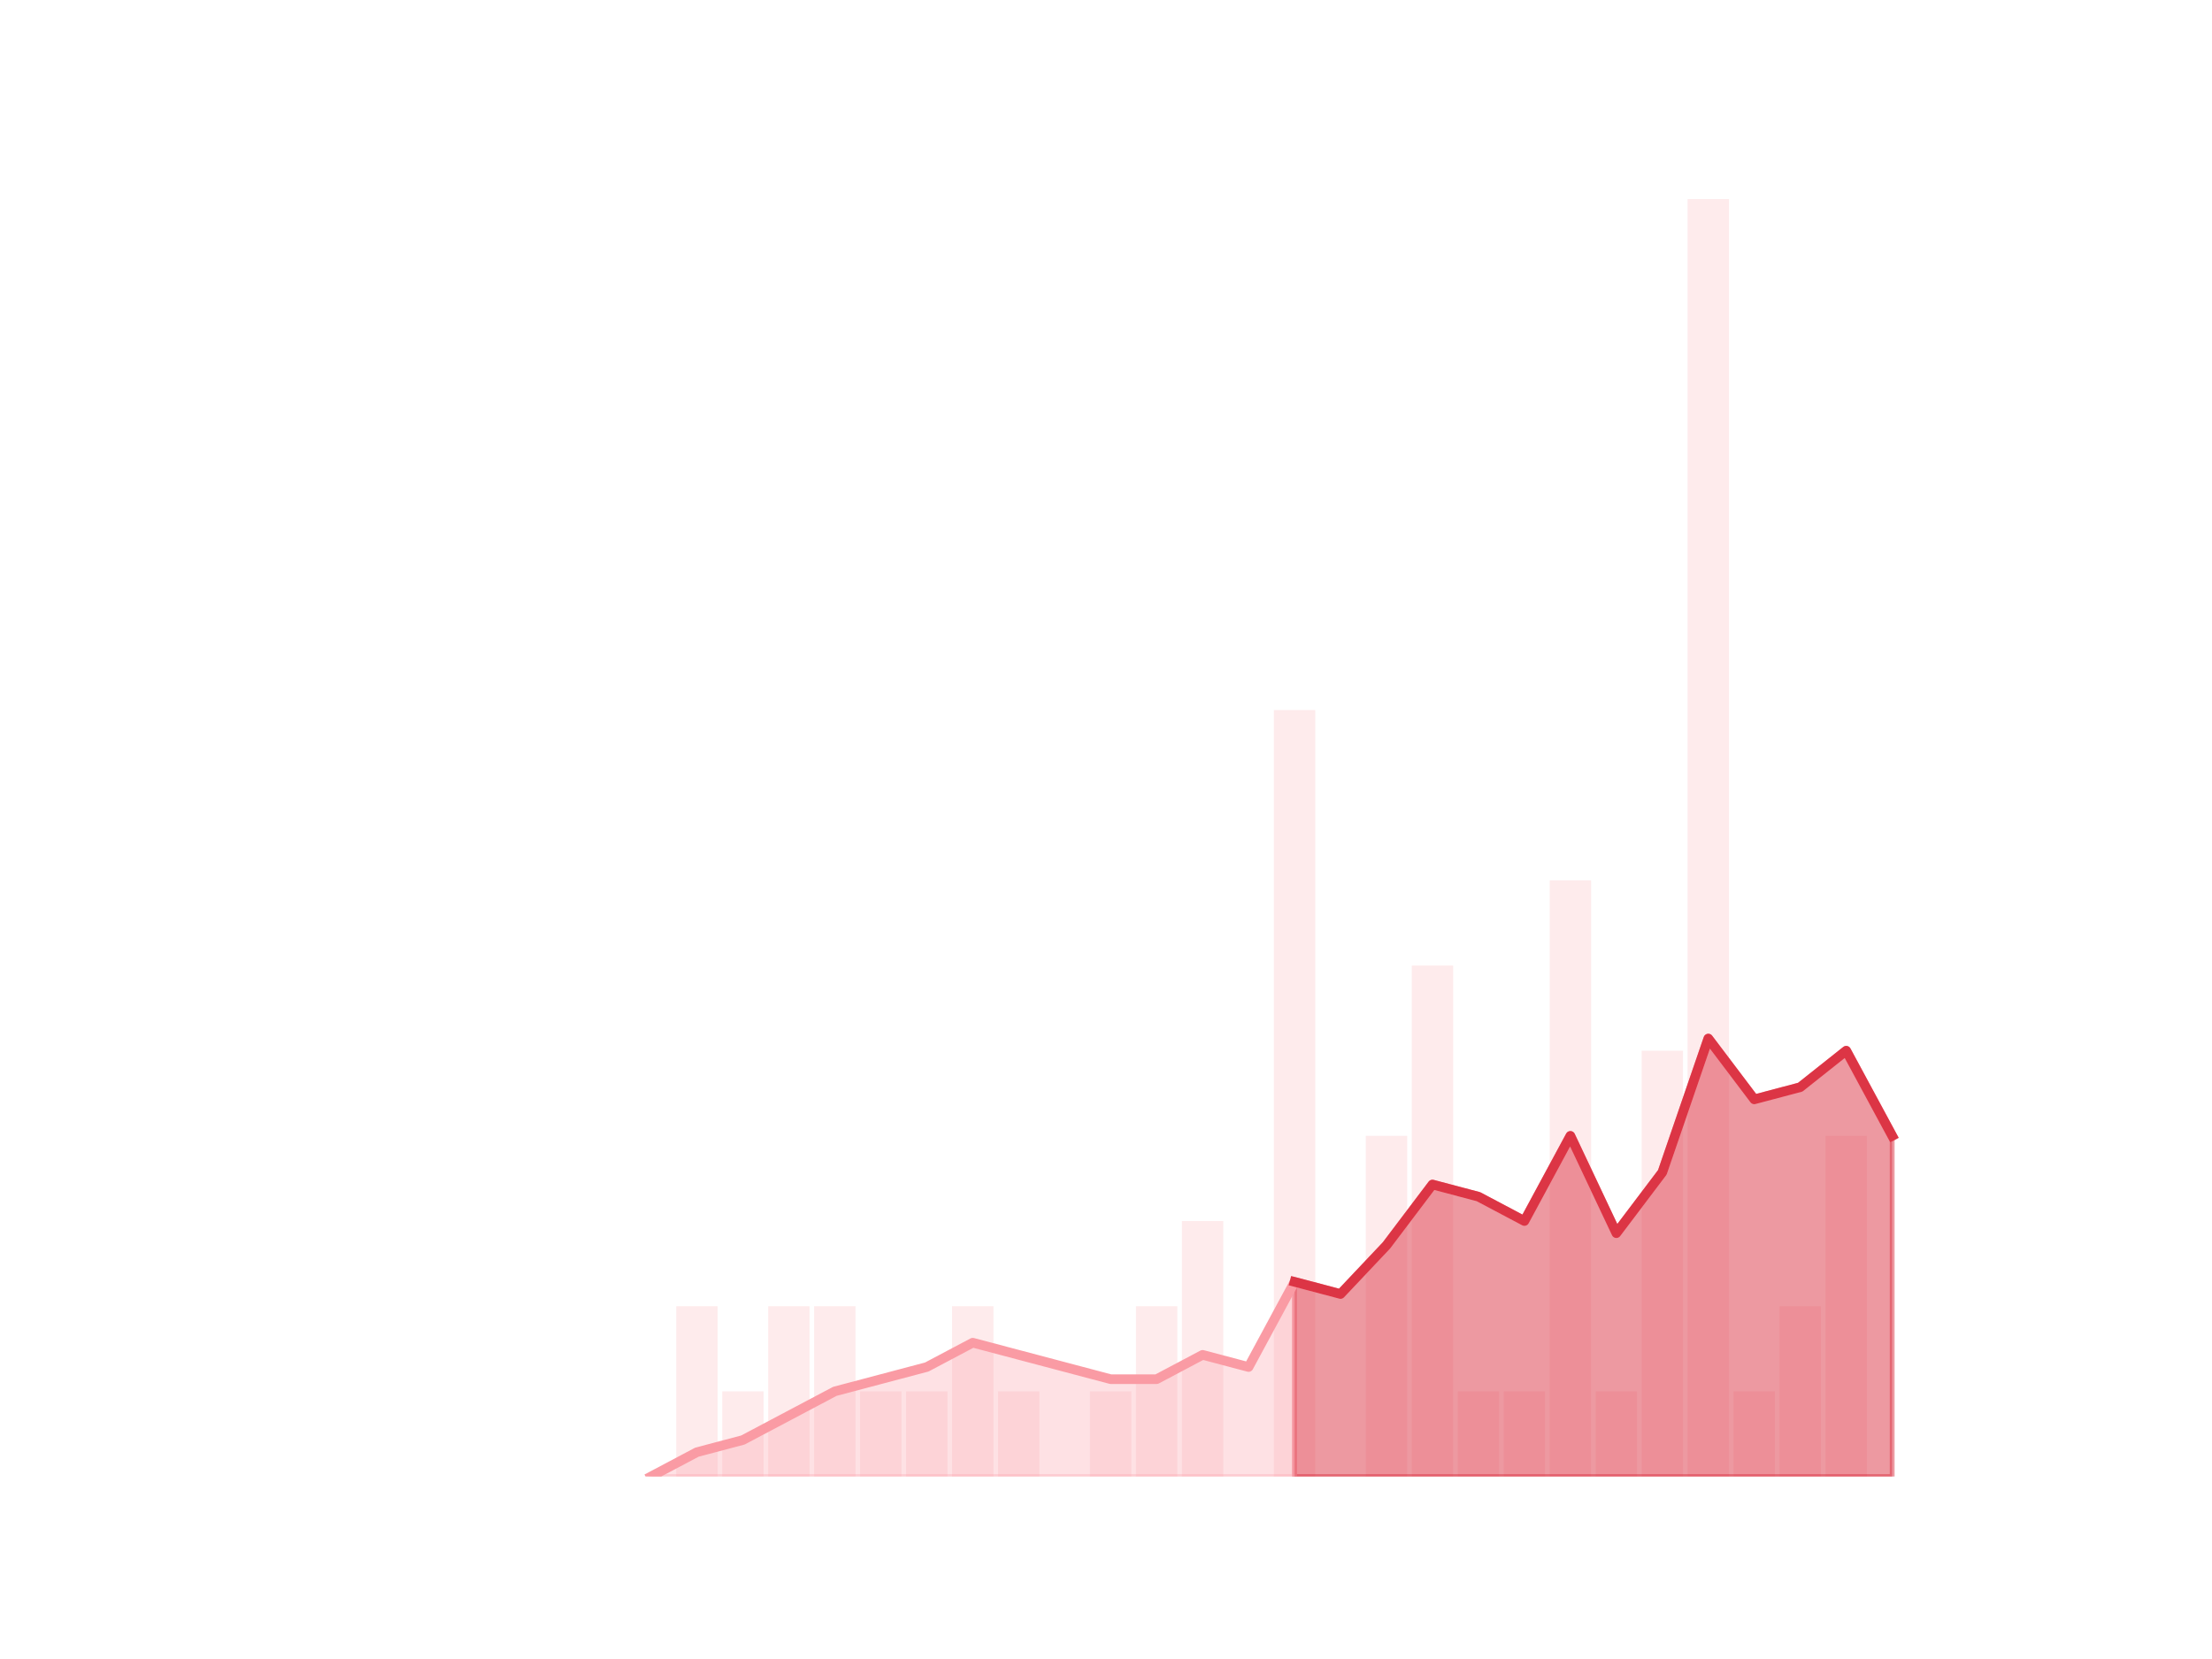 <?xml version="1.0" encoding="utf-8" standalone="no"?>
<!DOCTYPE svg PUBLIC "-//W3C//DTD SVG 1.1//EN"
  "http://www.w3.org/Graphics/SVG/1.1/DTD/svg11.dtd">
<!-- Created with matplotlib (https://matplotlib.org/) -->
<svg height="345.6pt" version="1.1" viewBox="0 0 460.8 345.6" width="460.8pt" xmlns="http://www.w3.org/2000/svg" xmlns:xlink="http://www.w3.org/1999/xlink">
 <defs>
  <style type="text/css">
*{stroke-linecap:butt;stroke-linejoin:round;}
  </style>
 </defs>
 <g id="figure_1">
  <g id="patch_1">
   <path d="M 0 345.6 
L 460.8 345.6 
L 460.8 0 
L 0 0 
z
" style="fill:none;"/>
  </g>
  <g id="axes_1">
   <g id="patch_2">
    <path clip-path="url(#pa97778f039)" d="M 73.833 307.584 
L 82.452 307.584 
L 82.452 307.584 
L 73.833 307.584 
z
" style="fill:#fa9ba4;opacity:0.2;"/>
   </g>
   <g id="patch_3">
    <path clip-path="url(#pa97778f039)" d="M 83.41 307.584 
L 92.029 307.584 
L 92.029 307.584 
L 83.41 307.584 
z
" style="fill:#fa9ba4;opacity:0.2;"/>
   </g>
   <g id="patch_4">
    <path clip-path="url(#pa97778f039)" d="M 92.986 307.584 
L 101.606 307.584 
L 101.606 307.584 
L 92.986 307.584 
z
" style="fill:#fa9ba4;opacity:0.2;"/>
   </g>
   <g id="patch_5">
    <path clip-path="url(#pa97778f039)" d="M 102.563 307.584 
L 111.182 307.584 
L 111.182 307.584 
L 102.563 307.584 
z
" style="fill:#fa9ba4;opacity:0.2;"/>
   </g>
   <g id="patch_6">
    <path clip-path="url(#pa97778f039)" d="M 112.14 307.584 
L 120.759 307.584 
L 120.759 307.584 
L 112.14 307.584 
z
" style="fill:#fa9ba4;opacity:0.2;"/>
   </g>
   <g id="patch_7">
    <path clip-path="url(#pa97778f039)" d="M 121.717 307.584 
L 130.336 307.584 
L 130.336 307.584 
L 121.717 307.584 
z
" style="fill:#fa9ba4;opacity:0.2;"/>
   </g>
   <g id="patch_8">
    <path clip-path="url(#pa97778f039)" d="M 131.294 307.584 
L 139.913 307.584 
L 139.913 307.584 
L 131.294 307.584 
z
" style="fill:#fa9ba4;opacity:0.2;"/>
   </g>
   <g id="patch_9">
    <path clip-path="url(#pa97778f039)" d="M 140.871 307.584 
L 149.49 307.584 
L 149.49 272.102 
L 140.871 272.102 
z
" style="fill:#fa9ba4;opacity:0.2;"/>
   </g>
   <g id="patch_10">
    <path clip-path="url(#pa97778f039)" d="M 150.447 307.584 
L 159.067 307.584 
L 159.067 289.843 
L 150.447 289.843 
z
" style="fill:#fa9ba4;opacity:0.2;"/>
   </g>
   <g id="patch_11">
    <path clip-path="url(#pa97778f039)" d="M 160.024 307.584 
L 168.643 307.584 
L 168.643 272.102 
L 160.024 272.102 
z
" style="fill:#fa9ba4;opacity:0.2;"/>
   </g>
   <g id="patch_12">
    <path clip-path="url(#pa97778f039)" d="M 169.601 307.584 
L 178.22 307.584 
L 178.22 272.102 
L 169.601 272.102 
z
" style="fill:#fa9ba4;opacity:0.2;"/>
   </g>
   <g id="patch_13">
    <path clip-path="url(#pa97778f039)" d="M 179.178 307.584 
L 187.797 307.584 
L 187.797 289.843 
L 179.178 289.843 
z
" style="fill:#fa9ba4;opacity:0.2;"/>
   </g>
   <g id="patch_14">
    <path clip-path="url(#pa97778f039)" d="M 188.755 307.584 
L 197.374 307.584 
L 197.374 289.843 
L 188.755 289.843 
z
" style="fill:#fa9ba4;opacity:0.2;"/>
   </g>
   <g id="patch_15">
    <path clip-path="url(#pa97778f039)" d="M 198.332 307.584 
L 206.951 307.584 
L 206.951 272.102 
L 198.332 272.102 
z
" style="fill:#fa9ba4;opacity:0.2;"/>
   </g>
   <g id="patch_16">
    <path clip-path="url(#pa97778f039)" d="M 207.908 307.584 
L 216.527 307.584 
L 216.527 289.843 
L 207.908 289.843 
z
" style="fill:#fa9ba4;opacity:0.2;"/>
   </g>
   <g id="patch_17">
    <path clip-path="url(#pa97778f039)" d="M 217.485 307.584 
L 226.104 307.584 
L 226.104 307.584 
L 217.485 307.584 
z
" style="fill:#fa9ba4;opacity:0.2;"/>
   </g>
   <g id="patch_18">
    <path clip-path="url(#pa97778f039)" d="M 227.062 307.584 
L 235.681 307.584 
L 235.681 289.843 
L 227.062 289.843 
z
" style="fill:#fa9ba4;opacity:0.2;"/>
   </g>
   <g id="patch_19">
    <path clip-path="url(#pa97778f039)" d="M 236.639 307.584 
L 245.258 307.584 
L 245.258 272.102 
L 236.639 272.102 
z
" style="fill:#fa9ba4;opacity:0.2;"/>
   </g>
   <g id="patch_20">
    <path clip-path="url(#pa97778f039)" d="M 246.216 307.584 
L 254.835 307.584 
L 254.835 254.362 
L 246.216 254.362 
z
" style="fill:#fa9ba4;opacity:0.2;"/>
   </g>
   <g id="patch_21">
    <path clip-path="url(#pa97778f039)" d="M 255.793 307.584 
L 264.412 307.584 
L 264.412 307.584 
L 255.793 307.584 
z
" style="fill:#fa9ba4;opacity:0.2;"/>
   </g>
   <g id="patch_22">
    <path clip-path="url(#pa97778f039)" d="M 265.369 307.584 
L 273.988 307.584 
L 273.988 147.917 
L 265.369 147.917 
z
" style="fill:#fa9ba4;opacity:0.2;"/>
   </g>
   <g id="patch_23">
    <path clip-path="url(#pa97778f039)" d="M 274.946 307.584 
L 283.565 307.584 
L 283.565 307.584 
L 274.946 307.584 
z
" style="fill:#fa9ba4;opacity:0.2;"/>
   </g>
   <g id="patch_24">
    <path clip-path="url(#pa97778f039)" d="M 284.523 307.584 
L 293.142 307.584 
L 293.142 236.621 
L 284.523 236.621 
z
" style="fill:#fa9ba4;opacity:0.2;"/>
   </g>
   <g id="patch_25">
    <path clip-path="url(#pa97778f039)" d="M 294.1 307.584 
L 302.719 307.584 
L 302.719 201.139 
L 294.1 201.139 
z
" style="fill:#fa9ba4;opacity:0.2;"/>
   </g>
   <g id="patch_26">
    <path clip-path="url(#pa97778f039)" d="M 303.677 307.584 
L 312.296 307.584 
L 312.296 289.843 
L 303.677 289.843 
z
" style="fill:#fa9ba4;opacity:0.2;"/>
   </g>
   <g id="patch_27">
    <path clip-path="url(#pa97778f039)" d="M 313.253 307.584 
L 321.873 307.584 
L 321.873 289.843 
L 313.253 289.843 
z
" style="fill:#fa9ba4;opacity:0.2;"/>
   </g>
   <g id="patch_28">
    <path clip-path="url(#pa97778f039)" d="M 322.83 307.584 
L 331.449 307.584 
L 331.449 183.398 
L 322.83 183.398 
z
" style="fill:#fa9ba4;opacity:0.2;"/>
   </g>
   <g id="patch_29">
    <path clip-path="url(#pa97778f039)" d="M 332.407 307.584 
L 341.026 307.584 
L 341.026 289.843 
L 332.407 289.843 
z
" style="fill:#fa9ba4;opacity:0.2;"/>
   </g>
   <g id="patch_30">
    <path clip-path="url(#pa97778f039)" d="M 341.984 307.584 
L 350.603 307.584 
L 350.603 218.88 
L 341.984 218.88 
z
" style="fill:#fa9ba4;opacity:0.2;"/>
   </g>
   <g id="patch_31">
    <path clip-path="url(#pa97778f039)" d="M 351.561 307.584 
L 360.18 307.584 
L 360.18 41.472 
L 351.561 41.472 
z
" style="fill:#fa9ba4;opacity:0.2;"/>
   </g>
   <g id="patch_32">
    <path clip-path="url(#pa97778f039)" d="M 361.138 307.584 
L 369.757 307.584 
L 369.757 289.843 
L 361.138 289.843 
z
" style="fill:#fa9ba4;opacity:0.2;"/>
   </g>
   <g id="patch_33">
    <path clip-path="url(#pa97778f039)" d="M 370.714 307.584 
L 379.334 307.584 
L 379.334 272.102 
L 370.714 272.102 
z
" style="fill:#fa9ba4;opacity:0.2;"/>
   </g>
   <g id="patch_34">
    <path clip-path="url(#pa97778f039)" d="M 380.291 307.584 
L 388.91 307.584 
L 388.91 236.621 
L 380.291 236.621 
z
" style="fill:#fa9ba4;opacity:0.2;"/>
   </g>
   <g id="patch_35">
    <path clip-path="url(#pa97778f039)" d="M 389.868 307.584 
L 398.487 307.584 
L 398.487 307.584 
L 389.868 307.584 
z
" style="fill:#fa9ba4;opacity:0.2;"/>
   </g>
   <g id="matplotlib.axis_1"/>
   <g id="matplotlib.axis_2"/>
   <g id="PolyCollection_1">
    <defs>
     <path d="M 269.679 -78.566 
L 269.679 -38.016 
L 279.256 -38.016 
L 288.833 -38.016 
L 298.409 -38.016 
L 307.986 -38.016 
L 317.563 -38.016 
L 327.14 -38.016 
L 336.717 -38.016 
L 346.294 -38.016 
L 355.87 -38.016 
L 365.447 -38.016 
L 375.024 -38.016 
L 384.601 -38.016 
L 394.178 -38.016 
L 394.178 -108.979 
L 394.178 -108.979 
L 384.601 -126.72 
L 375.024 -119.117 
L 365.447 -116.582 
L 355.87 -129.254 
L 346.294 -101.376 
L 336.717 -88.704 
L 327.14 -108.979 
L 317.563 -91.238 
L 307.986 -96.307 
L 298.409 -98.842 
L 288.833 -86.17 
L 279.256 -76.032 
L 269.679 -78.566 
z
" id="mdaa9a000e9" style="stroke:#dc3545;stroke-opacity:0.5;"/>
    </defs>
    <g clip-path="url(#pa97778f039)">
     <use style="fill:#dc3545;fill-opacity:0.5;stroke:#dc3545;stroke-opacity:0.5;" x="0" xlink:href="#mdaa9a000e9" y="345.6"/>
    </g>
   </g>
   <g id="PolyCollection_2">
    <defs>
     <path d="M 135.603 -38.016 
L 135.603 -38.016 
L 145.18 -38.016 
L 154.757 -38.016 
L 164.334 -38.016 
L 173.911 -38.016 
L 183.487 -38.016 
L 193.064 -38.016 
L 202.641 -38.016 
L 212.218 -38.016 
L 221.795 -38.016 
L 231.372 -38.016 
L 240.948 -38.016 
L 250.525 -38.016 
L 260.102 -38.016 
L 269.679 -38.016 
L 269.679 -78.566 
L 269.679 -78.566 
L 260.102 -60.826 
L 250.525 -63.36 
L 240.948 -58.291 
L 231.372 -58.291 
L 221.795 -60.826 
L 212.218 -63.36 
L 202.641 -65.894 
L 193.064 -60.826 
L 183.487 -58.291 
L 173.911 -55.757 
L 164.334 -50.688 
L 154.757 -45.619 
L 145.18 -43.085 
L 135.603 -38.016 
z
" id="m0b211f4265" style="stroke:#fa9ba4;stroke-opacity:0.3;"/>
    </defs>
    <g clip-path="url(#pa97778f039)">
     <use style="fill:#fa9ba4;fill-opacity:0.3;stroke:#fa9ba4;stroke-opacity:0.3;" x="0" xlink:href="#m0b211f4265" y="345.6"/>
    </g>
   </g>
   <g id="line2d_1">
    <path clip-path="url(#pa97778f039)" d="M 135.603 307.584 
L 145.18 302.515 
L 154.757 299.981 
L 164.334 294.912 
L 173.911 289.843 
L 183.487 287.309 
L 193.064 284.774 
L 202.641 279.706 
L 212.218 282.24 
L 221.795 284.774 
L 231.372 287.309 
L 240.948 287.309 
L 250.525 282.24 
L 260.102 284.774 
L 269.679 267.034 
L 279.256 269.568 
L 288.833 259.43 
L 298.409 246.758 
L 307.986 249.293 
L 317.563 254.362 
L 327.14 236.621 
L 336.717 256.896 
L 346.294 244.224 
L 355.87 216.346 
L 365.447 229.018 
L 375.024 226.483 
L 384.601 218.88 
L 394.178 236.621 
" style="fill:none;stroke:#fa9ba4;stroke-linecap:square;stroke-width:2;"/>
   </g>
   <g id="line2d_2">
    <path clip-path="url(#pa97778f039)" d="M 269.679 267.034 
L 279.256 269.568 
L 288.833 259.43 
L 298.409 246.758 
L 307.986 249.293 
L 317.563 254.362 
L 327.14 236.621 
L 336.717 256.896 
L 346.294 244.224 
L 355.87 216.346 
L 365.447 229.018 
L 375.024 226.483 
L 384.601 218.88 
L 394.178 236.621 
" style="fill:none;stroke:#dc3545;stroke-linecap:square;stroke-width:2;"/>
   </g>
  </g>
 </g>
 <defs>
  <clipPath id="pa97778f039">
   <rect height="266.112" width="357.12" x="57.6" y="41.472"/>
  </clipPath>
 </defs>
</svg>
